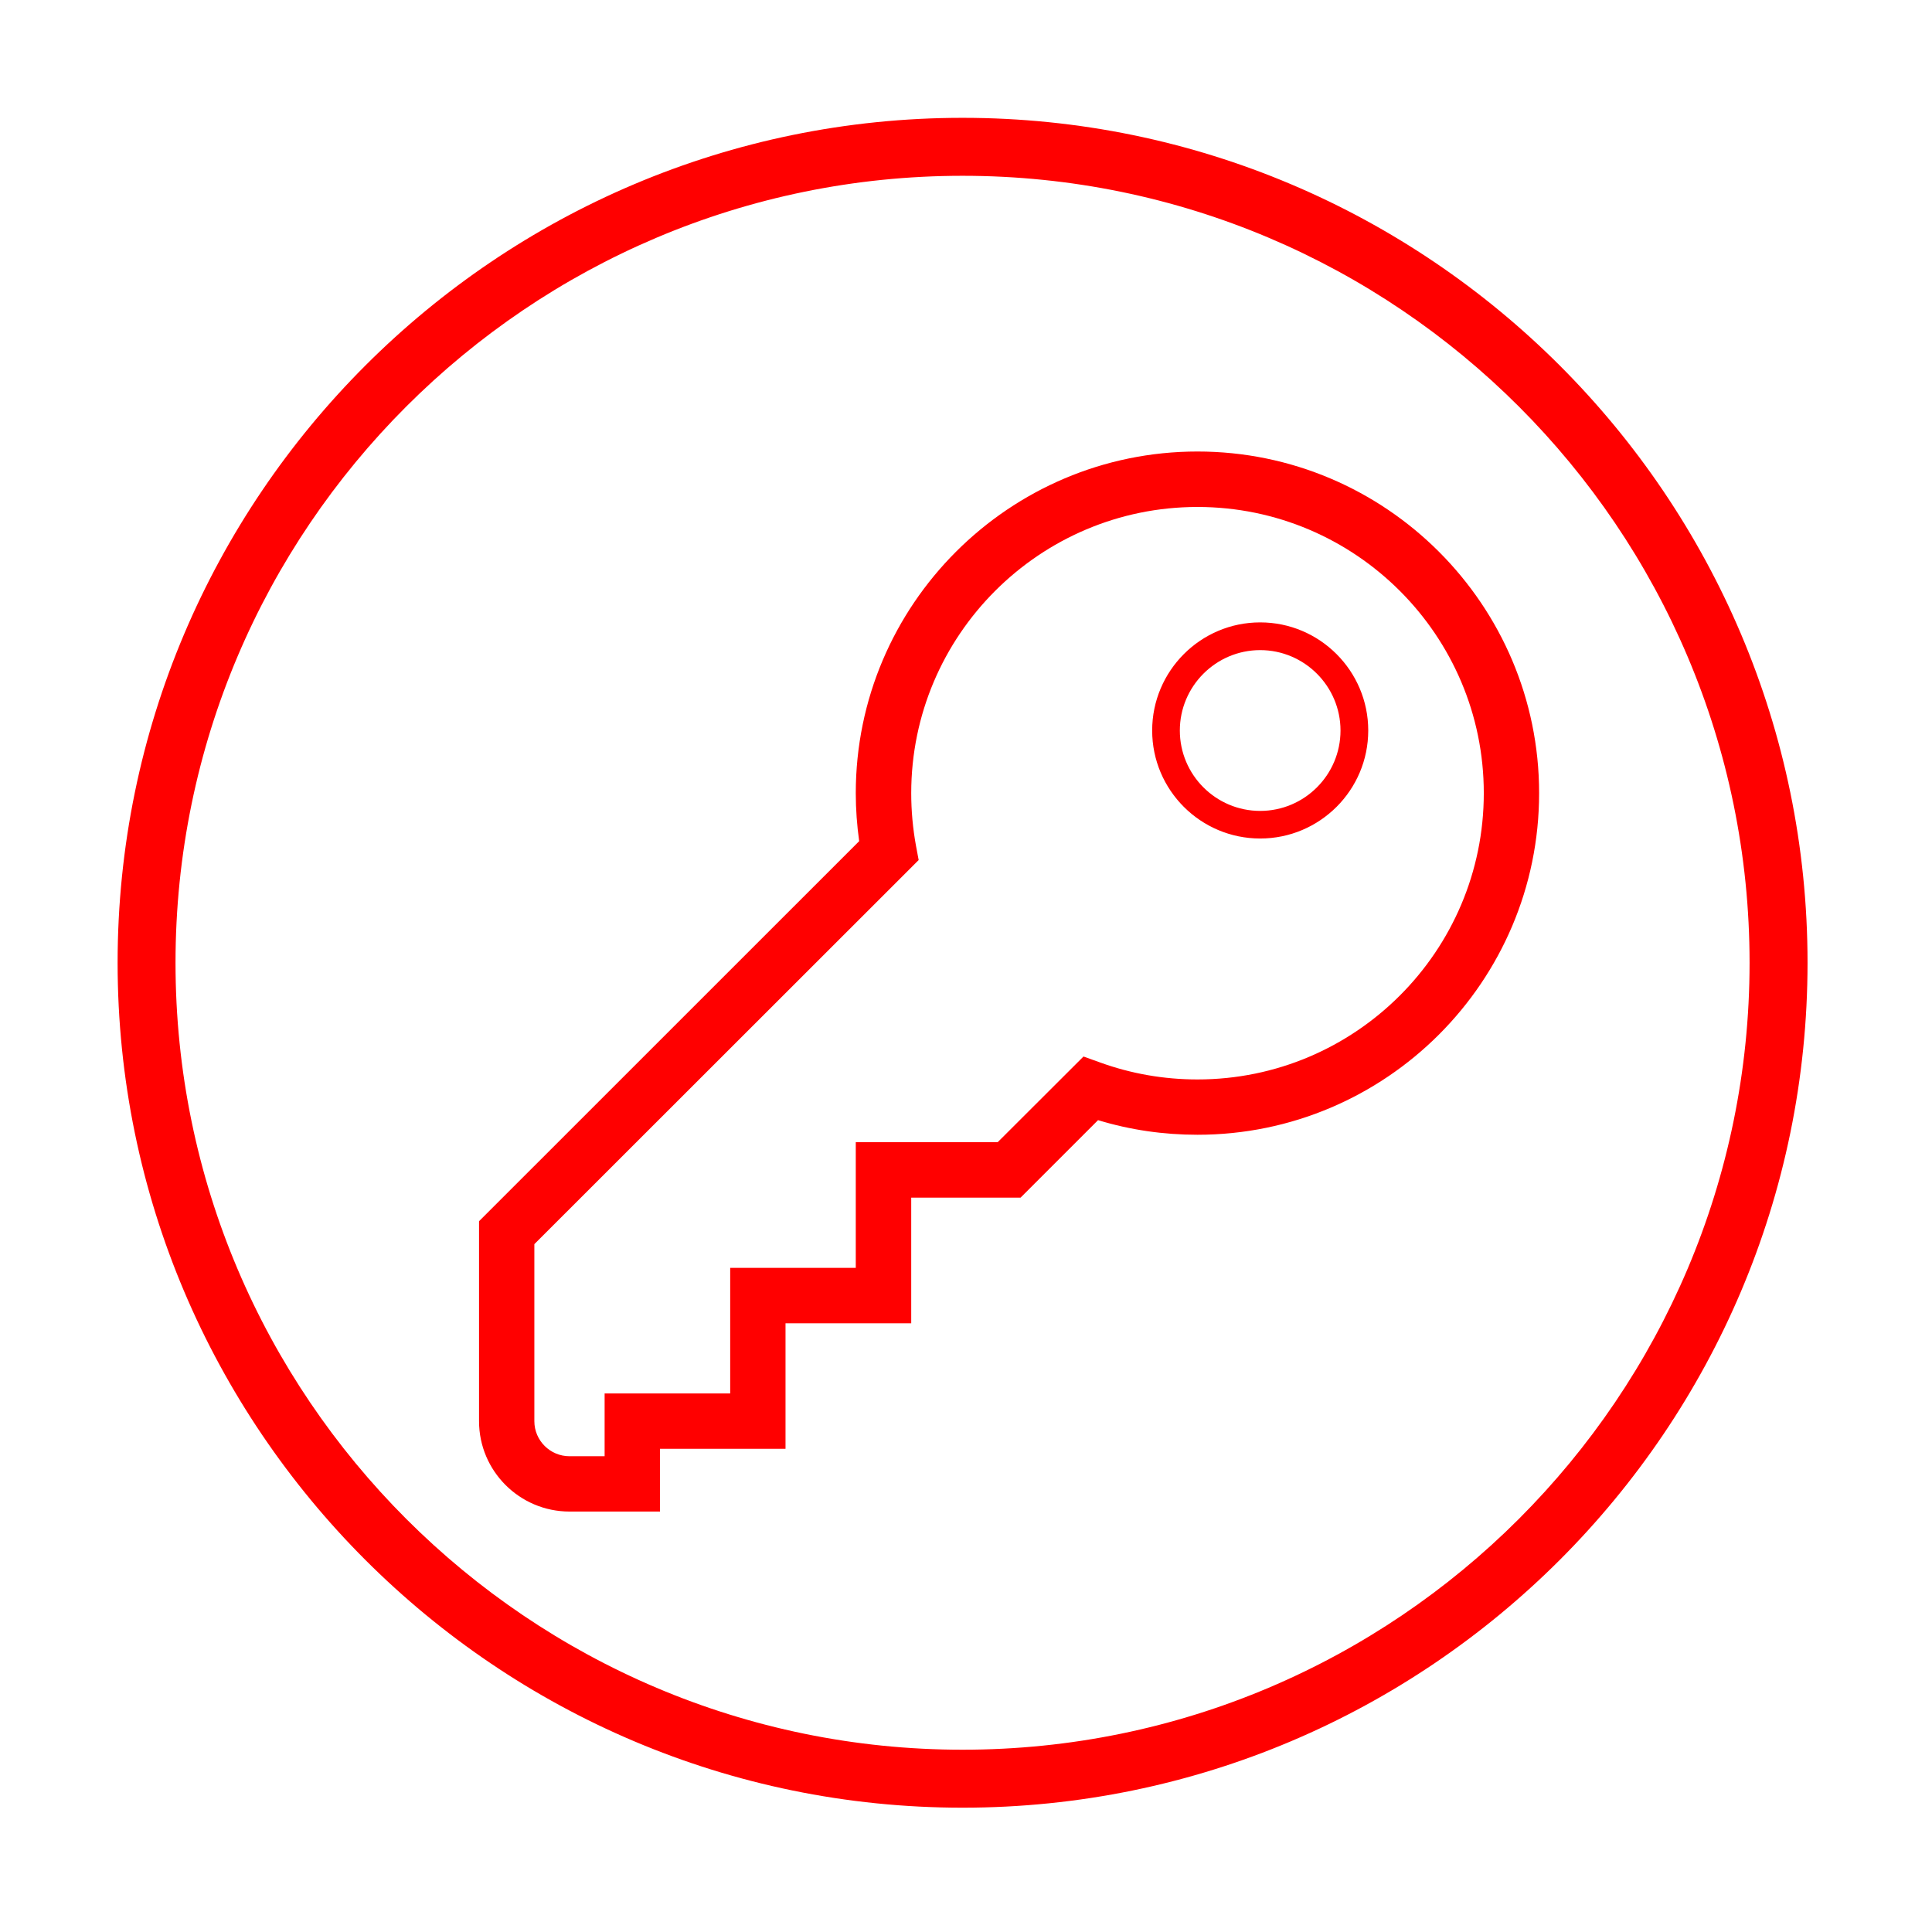 <?xml version="1.0" standalone="no"?><!DOCTYPE svg PUBLIC "-//W3C//DTD SVG 1.1//EN" "http://www.w3.org/Graphics/SVG/1.1/DTD/svg11.dtd"><svg class="icon" width="200px" height="200.00px" viewBox="0 0 1024 1024" version="1.1" xmlns="http://www.w3.org/2000/svg"><path fill="#ff0000" d="M510.182 958.113c-246.967 0-447.848-200.908-447.848-447.831 0-246.992 200.881-447.832 447.848-447.832 246.97 0 447.852 200.839 447.852 447.832C958.034 757.206 757.152 958.113 510.182 958.113zM510.182 93.174c-230.002 0-417.156 187.014-417.156 417.108 0 230.027 187.154 417.106 417.156 417.106 230.005 0 417.127-187.079 417.127-417.106C927.31 280.188 740.187 93.174 510.182 93.174zM349.813 801.154l-47.957 0c-26.449 0-47.957-21.508-47.957-47.886L253.899 647.271l201.482-201.441c-1.168-8.349-1.803-16.899-1.803-25.449 0-99.785 81.288-181.07 181.109-181.07 99.822 0 181.077 81.285 181.077 181.07 0 99.852-81.255 181.069-181.077 181.069-17.967 0-35.634-2.537-52.698-7.746l-41.078 41.077-57.945 0 0 66.592-66.626 0 0 66.521-66.526 0L349.813 801.154zM283.219 659.426l0 93.842c0 10.216 8.349 18.567 18.636 18.567l18.603 0 0-33.262 66.558 0 0-66.592 66.561 0L453.577 605.391l75.211 0 45.486-45.416 8.75 3.138c16.565 6.012 33.931 9.017 51.663 9.017 83.694 0 151.754-67.993 151.754-151.748 0-83.622-68.061-151.682-151.754-151.682-83.69 0-151.721 68.06-151.721 151.682 0 9.417 0.869 18.768 2.506 27.785l1.436 7.68L283.219 659.426zM667.918 444.427c-31.561 0-57.244-25.647-57.244-57.241 0-31.593 25.683-57.306 57.244-57.306 31.592 0 57.276 25.715 57.276 57.306C725.194 418.779 699.51 444.427 667.918 444.427zM667.918 344.575c-23.478 0-42.582 19.168-42.582 42.611 0 23.51 19.104 42.613 42.582 42.613 23.477 0 42.579-19.102 42.579-42.613C710.498 363.743 691.395 344.575 667.918 344.575z"  /></svg>
